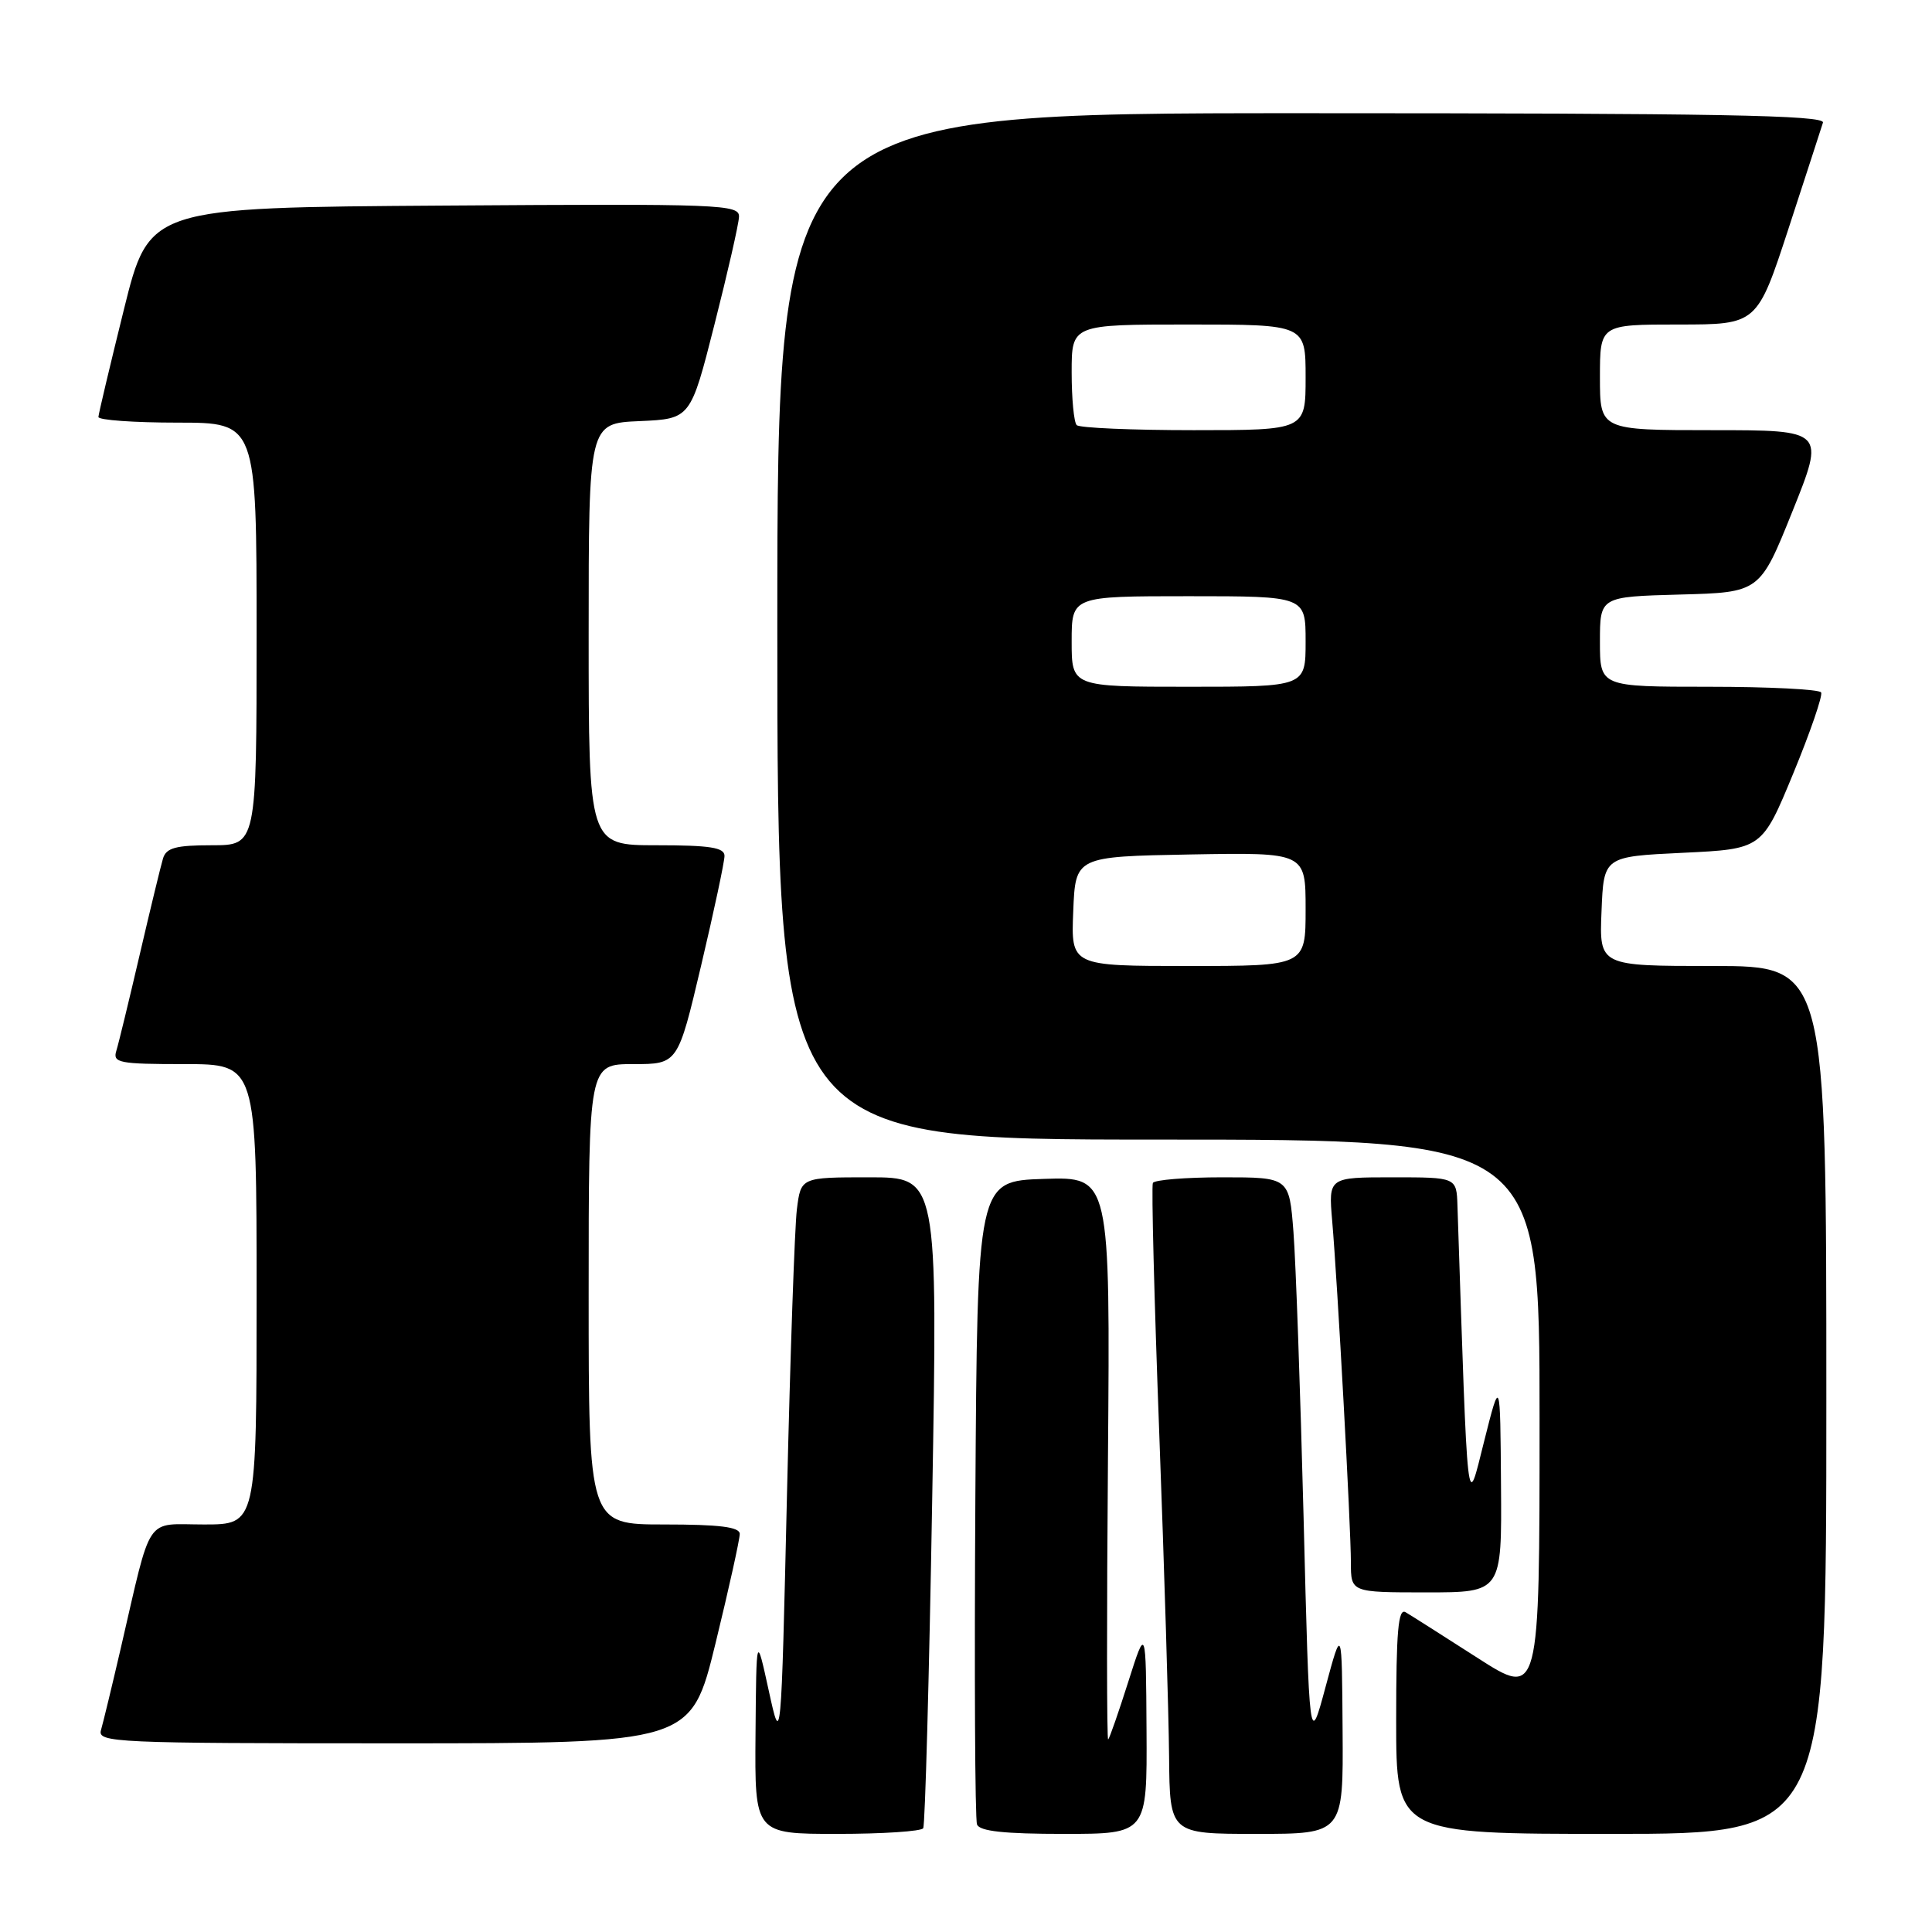 <?xml version="1.0" encoding="UTF-8" standalone="no"?>
<!DOCTYPE svg PUBLIC "-//W3C//DTD SVG 1.1//EN" "http://www.w3.org/Graphics/SVG/1.1/DTD/svg11.dtd" >
<svg xmlns="http://www.w3.org/2000/svg" xmlns:xlink="http://www.w3.org/1999/xlink" version="1.1" viewBox="0 0 256 256">
 <g >
 <path fill="currentColor"
d=" M 122.33 242.25 C 122.58 241.84 123.12 222.26 123.52 198.75 C 124.26 156.00 124.26 156.00 115.19 156.00 C 106.12 156.00 106.12 156.00 105.59 160.25 C 105.30 162.59 104.71 179.57 104.28 198.00 C 103.50 231.50 103.50 231.50 101.86 224.00 C 100.22 216.50 100.22 216.50 100.11 229.75 C 100.00 243.00 100.00 243.00 110.94 243.00 C 116.96 243.00 122.09 242.66 122.33 242.25 Z  M 151.92 229.25 C 151.84 215.50 151.84 215.50 149.51 222.82 C 148.23 226.85 147.03 230.30 146.84 230.49 C 146.65 230.68 146.64 213.98 146.81 193.38 C 147.11 155.92 147.11 155.92 138.31 156.21 C 129.50 156.50 129.50 156.50 129.24 198.50 C 129.10 221.60 129.19 241.06 129.46 241.75 C 129.80 242.65 133.06 243.00 140.97 243.00 C 152.00 243.00 152.00 243.00 151.92 229.25 Z  M 177.90 229.25 C 177.81 215.50 177.81 215.50 175.65 223.50 C 173.50 231.50 173.50 231.50 172.73 201.00 C 172.30 184.22 171.70 167.24 171.39 163.25 C 170.83 156.00 170.83 156.00 161.97 156.00 C 157.10 156.00 152.95 156.34 152.76 156.75 C 152.56 157.16 152.94 172.12 153.61 190.00 C 154.28 207.88 154.86 227.11 154.91 232.75 C 155.00 243.00 155.00 243.00 166.50 243.00 C 178.00 243.00 178.00 243.00 177.90 229.25 Z  M 242.00 185.50 C 242.00 128.00 242.00 128.00 226.96 128.00 C 211.91 128.00 211.91 128.00 212.21 120.75 C 212.50 113.50 212.50 113.50 222.99 113.00 C 233.48 112.50 233.48 112.50 237.61 102.50 C 239.88 97.00 241.54 92.16 241.31 91.75 C 241.07 91.34 234.38 91.00 226.44 91.00 C 212.00 91.00 212.00 91.00 212.00 85.03 C 212.00 79.07 212.00 79.07 222.60 78.78 C 233.19 78.50 233.19 78.50 237.51 67.75 C 241.83 57.00 241.83 57.00 226.92 57.00 C 212.00 57.00 212.00 57.00 212.00 50.00 C 212.00 43.00 212.00 43.00 222.42 43.00 C 232.83 43.00 232.83 43.00 237.00 30.25 C 239.29 23.24 241.33 16.94 241.55 16.25 C 241.86 15.26 227.58 15.00 172.47 15.00 C 103.00 15.00 103.00 15.00 103.00 83.00 C 103.00 151.00 103.00 151.00 153.50 151.00 C 204.00 151.00 204.00 151.00 204.00 187.98 C 204.00 224.96 204.00 224.96 195.75 219.66 C 191.21 216.75 186.94 214.03 186.25 213.63 C 185.27 213.04 185.00 216.16 185.00 227.94 C 185.00 243.00 185.00 243.00 213.50 243.00 C 242.00 243.00 242.00 243.00 242.00 185.50 Z  M 94.81 217.75 C 96.59 210.46 98.03 203.94 98.02 203.25 C 98.01 202.33 95.32 202.00 88.00 202.00 C 78.00 202.00 78.00 202.00 78.00 171.50 C 78.00 141.00 78.00 141.00 83.91 141.00 C 89.82 141.00 89.82 141.00 92.91 127.91 C 94.61 120.71 96.00 114.19 96.00 113.41 C 96.00 112.30 94.08 112.00 87.00 112.00 C 78.00 112.00 78.00 112.00 78.00 84.05 C 78.00 56.09 78.00 56.09 84.75 55.80 C 91.50 55.50 91.50 55.50 94.67 43.00 C 96.42 36.12 97.88 29.71 97.92 28.74 C 98.00 27.08 95.69 26.99 58.88 27.24 C 19.77 27.50 19.77 27.50 16.42 41.00 C 14.58 48.42 13.06 54.84 13.04 55.25 C 13.02 55.66 17.72 56.00 23.50 56.00 C 34.00 56.00 34.00 56.00 34.00 84.00 C 34.00 112.00 34.00 112.00 28.07 112.00 C 23.29 112.00 22.03 112.34 21.60 113.75 C 21.31 114.71 19.92 120.45 18.51 126.50 C 17.10 132.55 15.71 138.29 15.41 139.25 C 14.92 140.83 15.78 141.00 24.43 141.00 C 34.00 141.00 34.00 141.00 34.00 171.50 C 34.00 202.00 34.00 202.00 27.04 202.00 C 19.09 202.00 20.19 200.35 15.98 218.50 C 14.83 223.45 13.66 228.29 13.38 229.25 C 12.90 230.90 15.21 231.00 52.22 231.00 C 91.57 231.00 91.57 231.00 94.81 217.75 Z  M 198.89 196.75 C 198.79 182.50 198.79 182.50 196.65 191.00 C 194.33 200.21 194.53 202.04 193.12 159.75 C 193.00 156.00 193.00 156.00 184.52 156.00 C 176.03 156.00 176.03 156.00 176.52 161.75 C 177.23 169.98 179.00 202.33 179.00 207.03 C 179.00 211.00 179.00 211.00 189.00 211.00 C 199.00 211.00 199.00 211.00 198.89 196.75 Z  M 142.21 120.75 C 142.50 113.50 142.50 113.50 157.75 113.22 C 173.00 112.95 173.00 112.95 173.00 120.47 C 173.00 128.00 173.00 128.00 157.46 128.00 C 141.91 128.00 141.91 128.00 142.21 120.75 Z  M 142.00 85.00 C 142.00 79.00 142.00 79.00 157.50 79.00 C 173.00 79.00 173.00 79.00 173.00 85.00 C 173.00 91.00 173.00 91.00 157.50 91.00 C 142.00 91.00 142.00 91.00 142.00 85.00 Z  M 142.67 56.33 C 142.30 55.97 142.00 52.82 142.00 49.33 C 142.00 43.00 142.00 43.00 157.50 43.00 C 173.00 43.00 173.00 43.00 173.00 50.00 C 173.00 57.00 173.00 57.00 158.17 57.00 C 150.01 57.00 143.03 56.70 142.67 56.33 Z "/>
</g>
</svg>